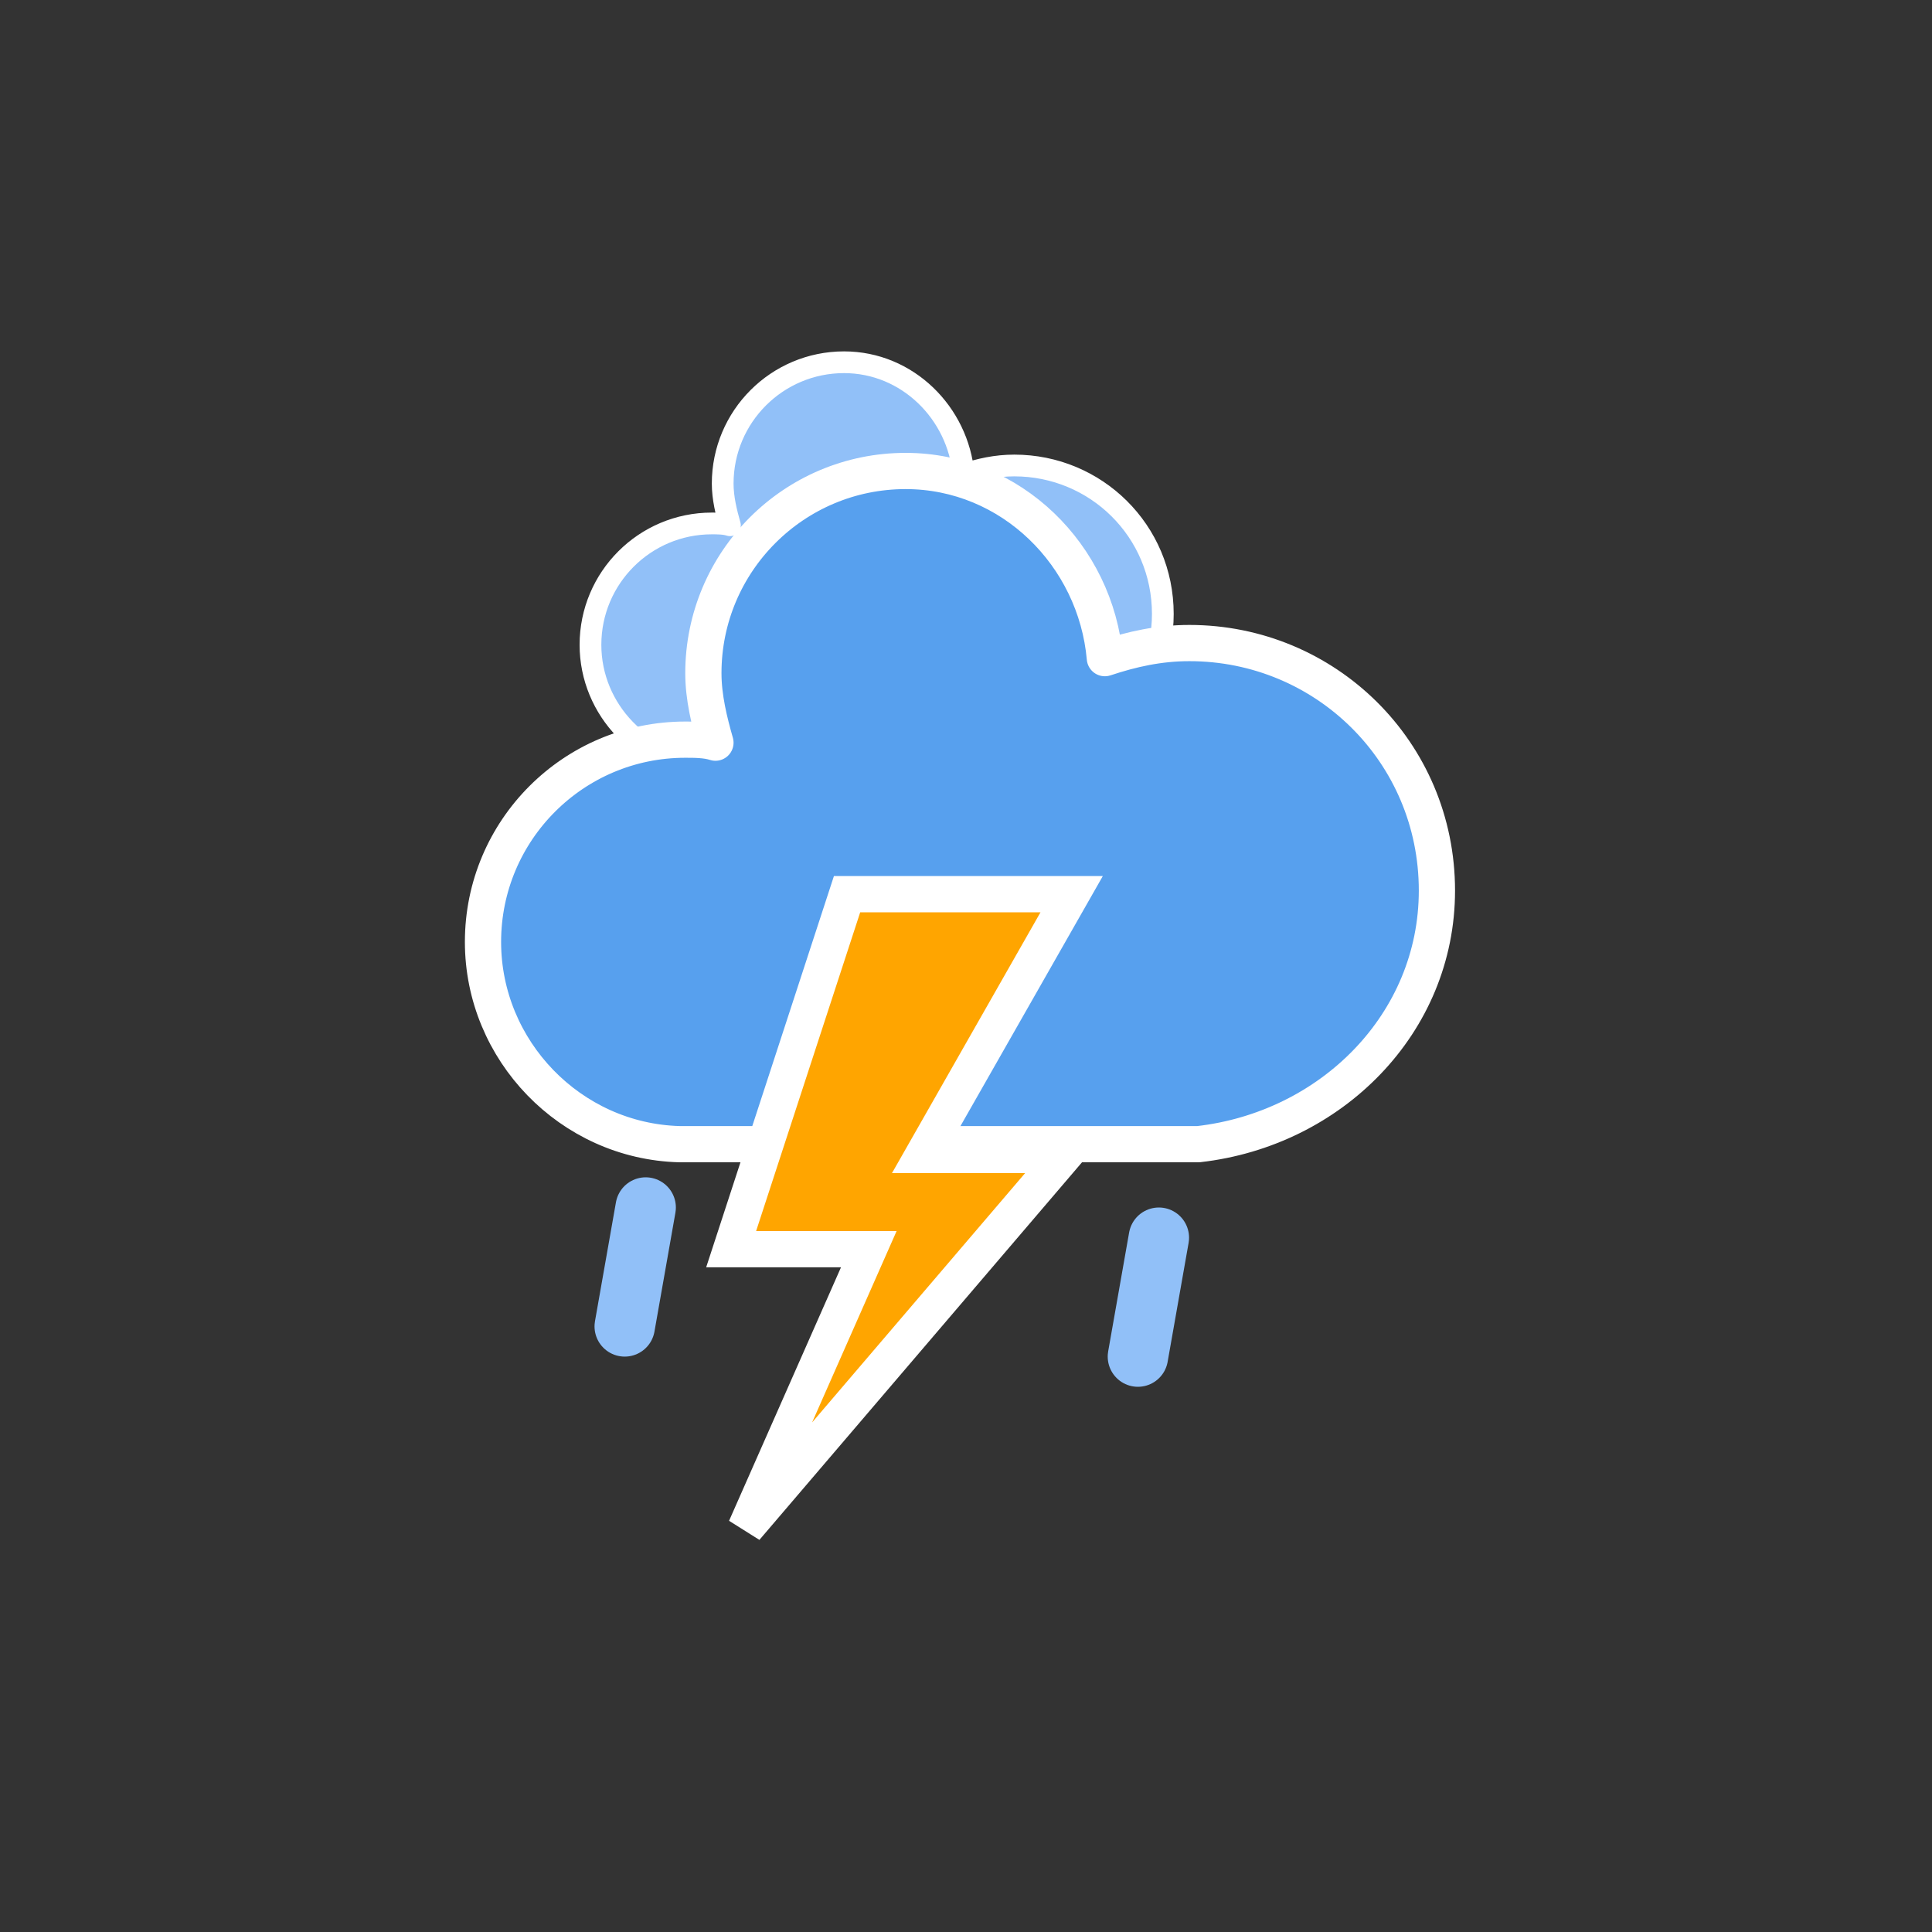 <svg width="64" height="64" viewBox="0 0 64 64" fill="none" xmlns="http://www.w3.org/2000/svg">
<rect x="0" y="0" width="64" height="64" fill="#333333" stroke="none"/>
<path d="M38.52 20.34C38.52 17.58 36.3 15.42 33.6 15.42C33 15.42 32.46 15.54 31.92 15.72C31.74 13.68 30.06 12 27.96 12C25.74 12 23.94 13.8 23.94 16.02C23.94 16.5 24.06 16.98 24.18 17.4C24 17.34 23.76 17.34 23.58 17.34C21.36 17.34 19.56 19.14 19.56 21.36C19.56 23.52 21.3 25.32 23.46 25.38H33.78C36.42 25.08 38.52 22.98 38.52 20.34Z" fill="#91C0F8" stroke="white" stroke-width="0.72" stroke-linejoin="round"/>
<path d="M47.6 29.502C47.6 24.902 43.9 21.302 39.4 21.302C38.4 21.302 37.5 21.502 36.6 21.802C36.3 18.402 33.5 15.602 30 15.602C26.3 15.602 23.3 18.602 23.3 22.302C23.3 23.102 23.5 23.902 23.7 24.602C23.4 24.502 23 24.502 22.7 24.502C19 24.502 16 27.502 16 31.202C16 34.802 18.9 37.802 22.5 37.902H39.7C44.1 37.402 47.6 33.902 47.6 29.502Z" fill="#57A0EE" stroke="white" stroke-width="1.2" stroke-linejoin="round"/>
<path d="M28.06 29.621H35.5L30.58 38.261H35.26L24.7 50.621L28.78 41.381H24.22L28.06 29.621Z" fill="#FFA500" stroke="white" stroke-width="1.2"/>
<path d="M21.389 40L20 47.879" stroke="#91C0F8" stroke-width="2" stroke-linecap="round" stroke-dasharray="4 7"/>
<path d="M38.389 41L37 48.879" stroke="#91C0F8" stroke-width="2" stroke-linecap="round" stroke-dasharray="4 7"/>
</svg>
